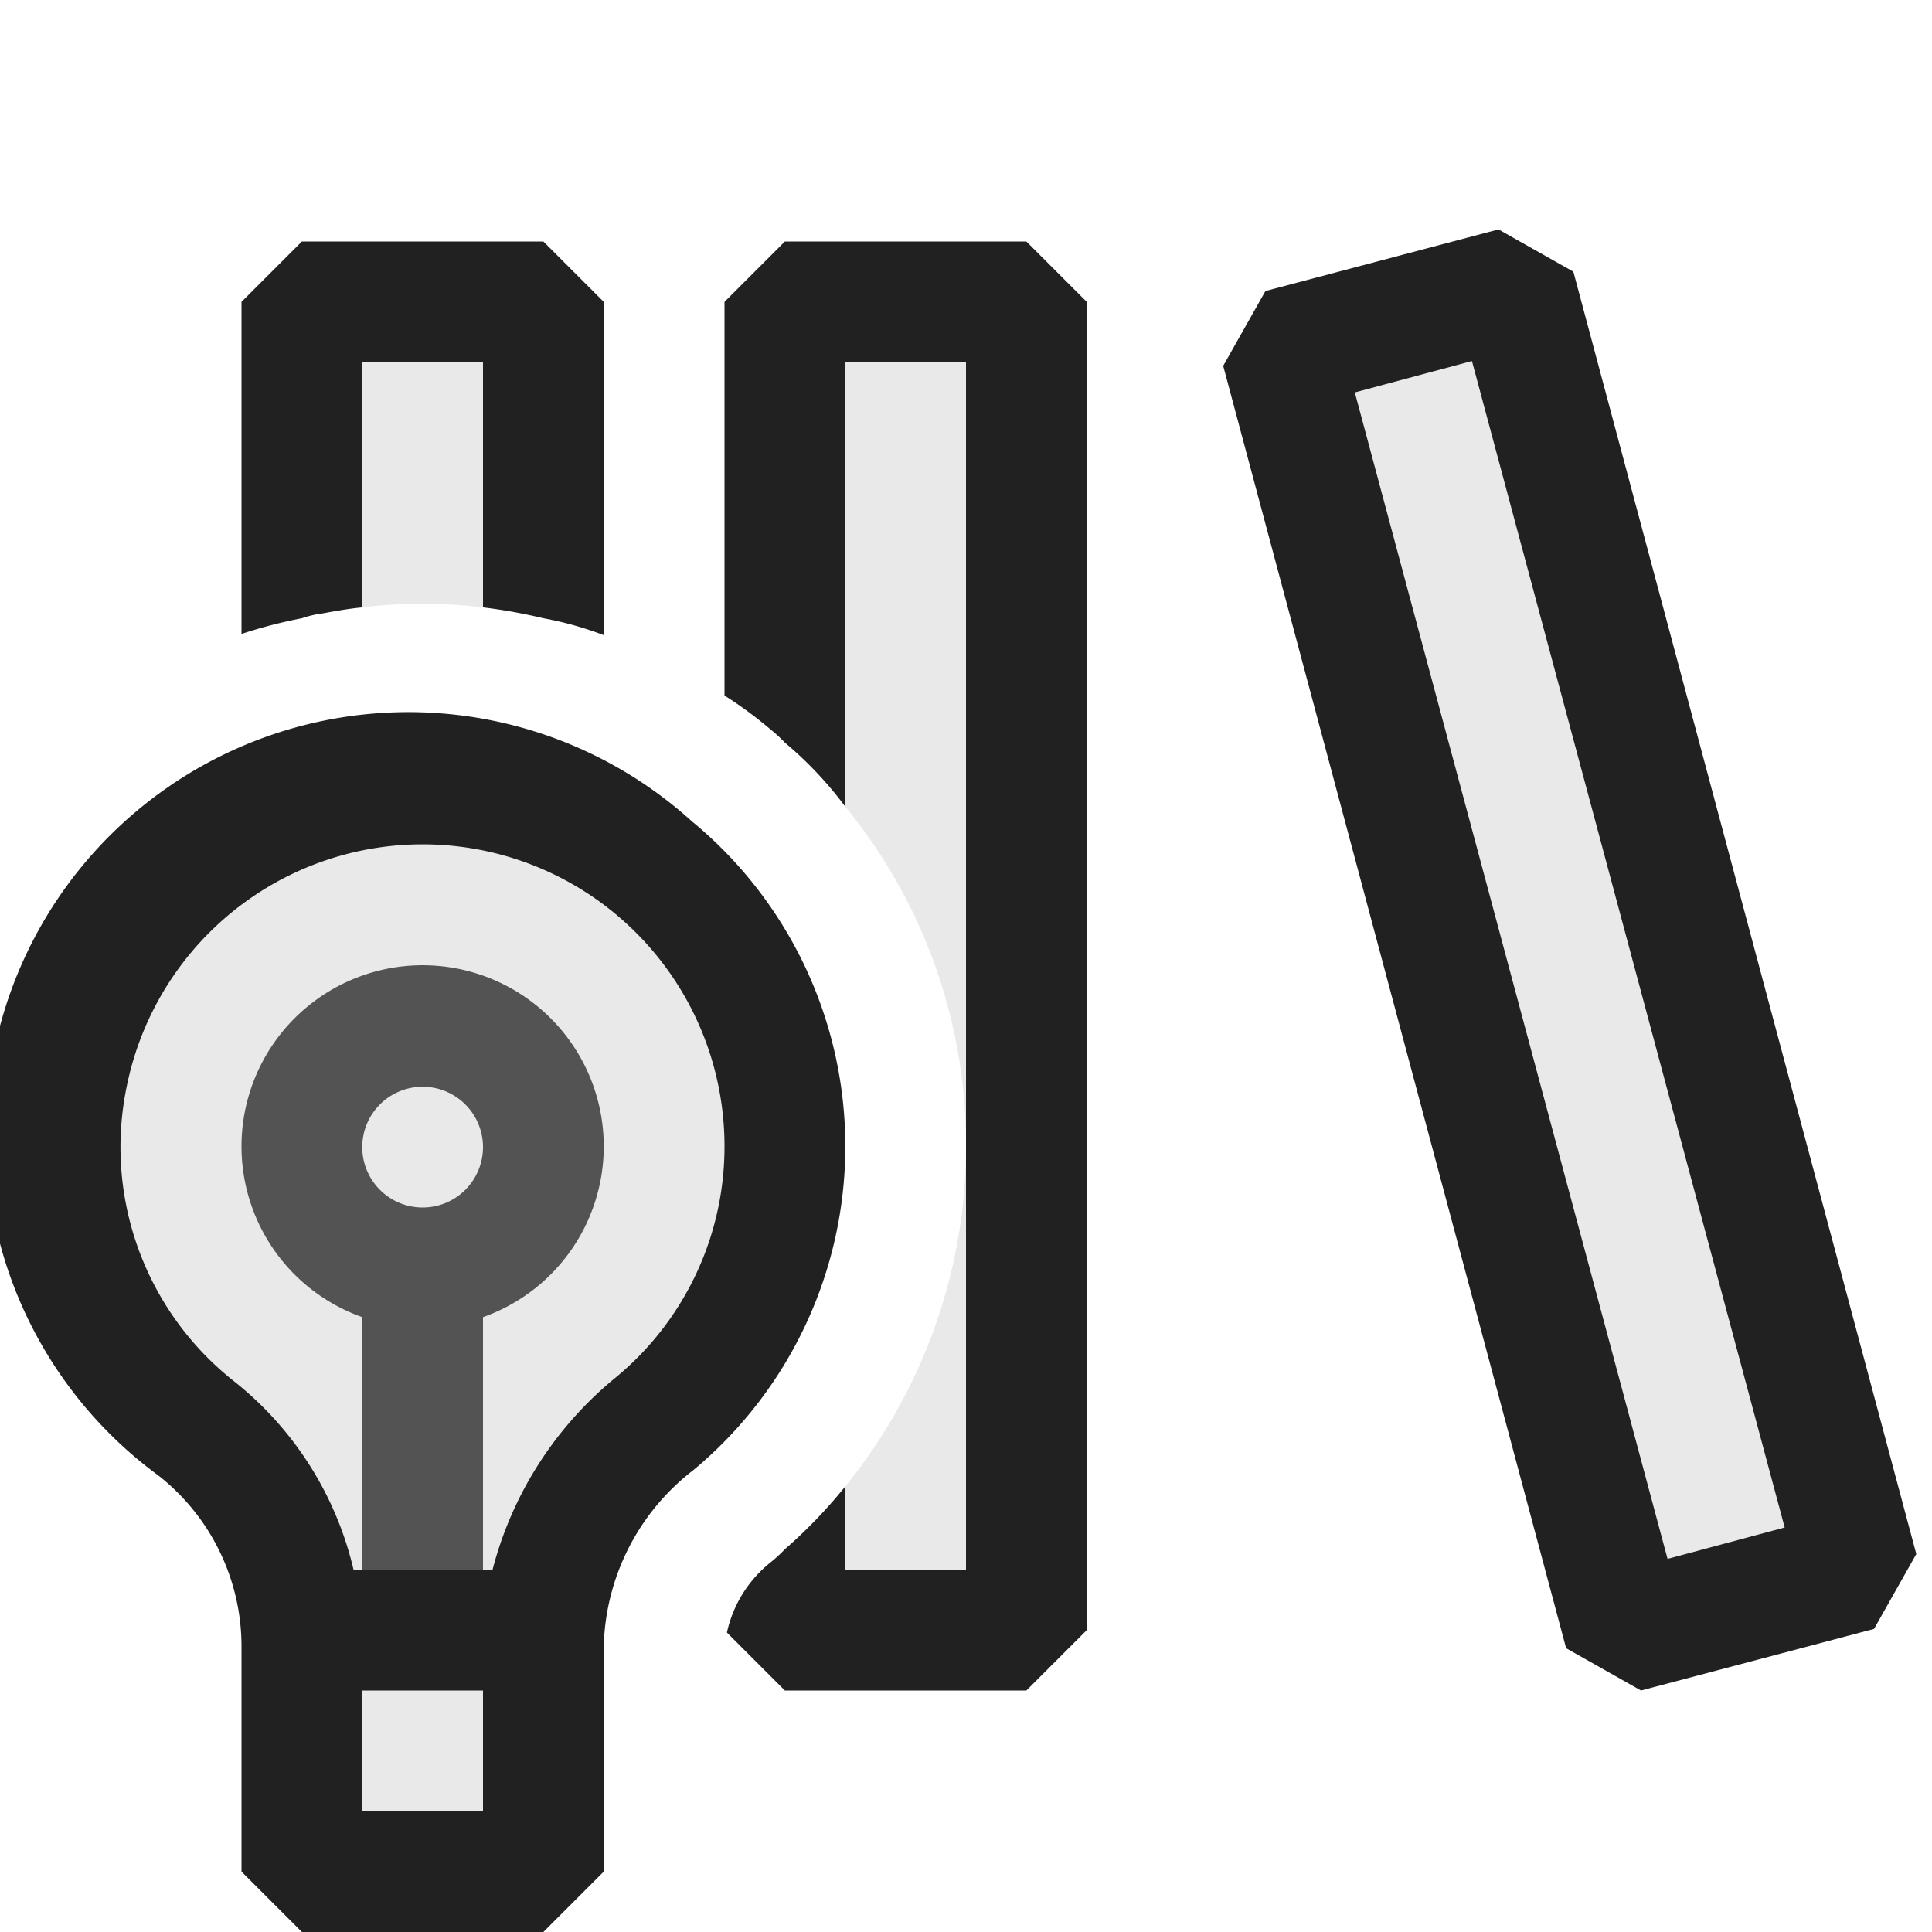 <svg xmlns="http://www.w3.org/2000/svg" viewBox="0 0 16 16">
  <defs>
    <style>.canvas{fill: none; opacity: 0;}.light-defaultgrey-10{fill: #212121; opacity: 0.1;}.light-defaultgrey{fill: #212121; opacity: 1;}.cls-1{opacity:0.75;}</style>
  </defs>
  <title>LightswitchLibrary</title>
  <g id="canvas">
    <path class="canvas" d="M16,16H0V0H16Z" />
  </g>
  <g id="level-1">
    <path class="light-defaultgrey-10" d="M15.39,13l-1.93.52L10.61,2.9l1.93-.52ZM2.5,5.12a.847.847,0,0,1,.17-.04c.11-.02.22-.04.33-.05A4.028,4.028,0,0,1,3.49,5a4.272,4.272,0,0,1,1.01.12V2.5h-2Zm4,1.03a3.117,3.117,0,0,1,.5.53A4.417,4.417,0,0,1,8,9.5a4.467,4.467,0,0,1-1,2.81,4.1,4.1,0,0,1-.5.52v.67h2V2.5h-2Z" />
    <path class="light-defaultgrey" d="M13.03,2.25l-.62-.35-1.93.51-.35.62,2.84,10.62.62.35,1.93-.51.35-.62Zm.78,10.66L11.22,3.25l.97-.26,2.59,9.66ZM4.5,2l.5.5V5.26a2.851,2.851,0,0,0-.5-.14A4.374,4.374,0,0,0,4,5.03V3H3V5.03c-.11.01-.22.03-.33.05a.847.847,0,0,0-.17.04,4.071,4.071,0,0,0-.5.13V2.5L2.5,2Zm4,0,.5.5v11l-.5.5h-2l-.48-.48a1.025,1.025,0,0,1,.36-.58,1.2,1.2,0,0,0,.12-.11,4.1,4.1,0,0,0,.5-.52V13H8V3H7V6.68a3.117,3.117,0,0,0-.5-.53,1.2,1.2,0,0,0-.12-.11A3.375,3.375,0,0,0,6,5.76V2.5L6.5,2Z" />
    <path class="light-defaultgrey-10" d="M6.5,9.5a2.972,2.972,0,0,1-1.077,2.291A2.412,2.412,0,0,0,4.5,13.633V15.5h-2V13.628a2.3,2.3,0,0,0-.874-1.8A3,3,0,1,1,6.5,9.5Z" />
    <path class="light-defaultgrey" d="M5.741,6.812a3.5,3.5,0,1,0-4.426,5.41A1.8,1.8,0,0,1,2,13.628V15.5l.5.5h2l.5-.5V13.632a1.9,1.9,0,0,1,.742-1.457,3.486,3.486,0,0,0,0-5.363ZM3,15V14H4v1Zm2.1-3.593A3.039,3.039,0,0,0,4.079,13H2.928a2.808,2.808,0,0,0-.99-1.561A2.469,2.469,0,0,1,1.049,9,2.5,2.5,0,0,1,6,9.5,2.478,2.478,0,0,1,5.1,11.407Z" />
    <g class="cls-1">
      <path class="light-defaultgrey" d="M5,9.5a1.5,1.5,0,1,0-2,1.408V13.5H4V10.908A1.5,1.5,0,0,0,5,9.5ZM3.5,10A.5.5,0,1,1,4,9.5.5.5,0,0,1,3.5,10Z" />
    </g>
  </g>
</svg>
